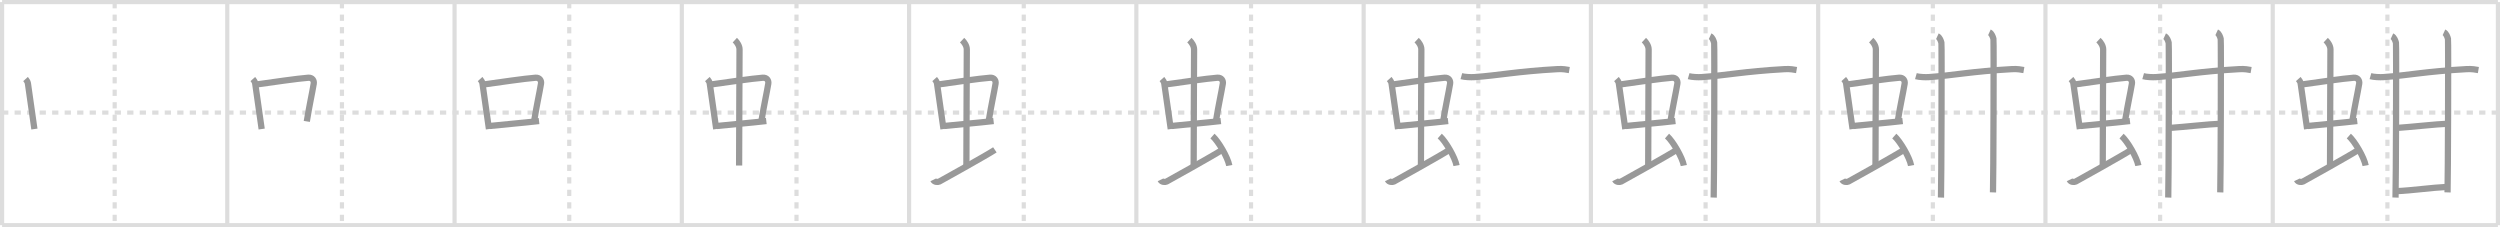 <svg width="1199px" height="109px" viewBox="0 0 1199 109" xmlns="http://www.w3.org/2000/svg" xmlns:xlink="http://www.w3.org/1999/xlink" xml:space="preserve" version="1.1" baseProfile="full">
<line x1="1" y1="1" x2="1198" y2="1" style="stroke:#ddd;stroke-width:2"></line>
<line x1="1" y1="1" x2="1" y2="108" style="stroke:#ddd;stroke-width:2"></line>
<line x1="1" y1="108" x2="1198" y2="108" style="stroke:#ddd;stroke-width:2"></line>
<line x1="1198" y1="1" x2="1198" y2="108" style="stroke:#ddd;stroke-width:2"></line>
<line x1="109" y1="1" x2="109" y2="108" style="stroke:#ddd;stroke-width:2"></line>
<line x1="218" y1="1" x2="218" y2="108" style="stroke:#ddd;stroke-width:2"></line>
<line x1="327" y1="1" x2="327" y2="108" style="stroke:#ddd;stroke-width:2"></line>
<line x1="436" y1="1" x2="436" y2="108" style="stroke:#ddd;stroke-width:2"></line>
<line x1="545" y1="1" x2="545" y2="108" style="stroke:#ddd;stroke-width:2"></line>
<line x1="654" y1="1" x2="654" y2="108" style="stroke:#ddd;stroke-width:2"></line>
<line x1="763" y1="1" x2="763" y2="108" style="stroke:#ddd;stroke-width:2"></line>
<line x1="872" y1="1" x2="872" y2="108" style="stroke:#ddd;stroke-width:2"></line>
<line x1="981" y1="1" x2="981" y2="108" style="stroke:#ddd;stroke-width:2"></line>
<line x1="1090" y1="1" x2="1090" y2="108" style="stroke:#ddd;stroke-width:2"></line>
<line x1="1" y1="54" x2="1198" y2="54" style="stroke:#ddd;stroke-width:2;stroke-dasharray:3 3"></line>
<line x1="55" y1="1" x2="55" y2="108" style="stroke:#ddd;stroke-width:2;stroke-dasharray:3 3"></line>
<line x1="164" y1="1" x2="164" y2="108" style="stroke:#ddd;stroke-width:2;stroke-dasharray:3 3"></line>
<line x1="273" y1="1" x2="273" y2="108" style="stroke:#ddd;stroke-width:2;stroke-dasharray:3 3"></line>
<line x1="382" y1="1" x2="382" y2="108" style="stroke:#ddd;stroke-width:2;stroke-dasharray:3 3"></line>
<line x1="491" y1="1" x2="491" y2="108" style="stroke:#ddd;stroke-width:2;stroke-dasharray:3 3"></line>
<line x1="600" y1="1" x2="600" y2="108" style="stroke:#ddd;stroke-width:2;stroke-dasharray:3 3"></line>
<line x1="709" y1="1" x2="709" y2="108" style="stroke:#ddd;stroke-width:2;stroke-dasharray:3 3"></line>
<line x1="818" y1="1" x2="818" y2="108" style="stroke:#ddd;stroke-width:2;stroke-dasharray:3 3"></line>
<line x1="927" y1="1" x2="927" y2="108" style="stroke:#ddd;stroke-width:2;stroke-dasharray:3 3"></line>
<line x1="1036" y1="1" x2="1036" y2="108" style="stroke:#ddd;stroke-width:2;stroke-dasharray:3 3"></line>
<line x1="1145" y1="1" x2="1145" y2="108" style="stroke:#ddd;stroke-width:2;stroke-dasharray:3 3"></line>
<path d="M12.26,37.9c0.46,0.51,1.02,1.4,1.12,2.06c0.87,5.79,1.87,13.29,3.12,21.93" style="fill:none;stroke:#999;stroke-width:3"></path>

<path d="M121.26,37.9c0.46,0.51,1.02,1.4,1.12,2.06c0.87,5.79,1.87,13.29,3.12,21.93" style="fill:none;stroke:#999;stroke-width:3"></path>
<path d="M123.22,40.48c6.93-0.97,19.61-2.83,24.63-3.2c1.96-0.14,2.86,1.38,2.62,2.83c-0.83,4.98-1.98,9.84-3.33,18.12" style="fill:none;stroke:#999;stroke-width:3"></path>

<path d="M230.26,37.9c0.46,0.51,1.02,1.4,1.12,2.06c0.87,5.79,1.87,13.29,3.12,21.93" style="fill:none;stroke:#999;stroke-width:3"></path>
<path d="M232.22,40.48c6.93-0.97,19.61-2.83,24.63-3.2c1.96-0.14,2.86,1.38,2.62,2.83c-0.83,4.98-1.98,9.84-3.33,18.12" style="fill:none;stroke:#999;stroke-width:3"></path>
<path d="M234.76,60.43c6.24-0.68,15.96-1.48,23.76-2.39" style="fill:none;stroke:#999;stroke-width:3"></path>

<path d="M339.26,37.9c0.46,0.51,1.02,1.4,1.12,2.06c0.87,5.79,1.87,13.29,3.12,21.93" style="fill:none;stroke:#999;stroke-width:3"></path>
<path d="M341.22,40.48c6.93-0.97,19.61-2.83,24.63-3.2c1.96-0.14,2.86,1.38,2.62,2.83c-0.83,4.98-1.98,9.84-3.33,18.12" style="fill:none;stroke:#999;stroke-width:3"></path>
<path d="M343.76,60.43c6.24-0.68,15.96-1.48,23.76-2.39" style="fill:none;stroke:#999;stroke-width:3"></path>
<path d="M352.42,19.25c1.08,1,2.26,2.75,2.26,4.47c0,4.78-0.2,42.28-0.2,55.66" style="fill:none;stroke:#999;stroke-width:3"></path>

<path d="M448.26,37.9c0.46,0.51,1.02,1.4,1.12,2.06c0.87,5.79,1.87,13.29,3.12,21.93" style="fill:none;stroke:#999;stroke-width:3"></path>
<path d="M450.22,40.48c6.93-0.97,19.61-2.83,24.63-3.2c1.96-0.14,2.86,1.38,2.62,2.83c-0.83,4.98-1.98,9.84-3.33,18.12" style="fill:none;stroke:#999;stroke-width:3"></path>
<path d="M452.76,60.43c6.24-0.68,15.96-1.48,23.76-2.39" style="fill:none;stroke:#999;stroke-width:3"></path>
<path d="M461.42,19.25c1.08,1,2.26,2.75,2.26,4.47c0,4.78-0.2,42.28-0.2,55.66" style="fill:none;stroke:#999;stroke-width:3"></path>
<path d="M447.57,86.25c0.57,1.18,2.32,1.13,2.89,0.84c0.57-0.29,23.16-12.86,26.68-15.22" style="fill:none;stroke:#999;stroke-width:3"></path>

<path d="M557.26,37.9c0.46,0.51,1.02,1.4,1.12,2.06c0.87,5.79,1.87,13.29,3.12,21.93" style="fill:none;stroke:#999;stroke-width:3"></path>
<path d="M559.22,40.48c6.93-0.97,19.61-2.83,24.63-3.2c1.96-0.14,2.86,1.38,2.62,2.83c-0.83,4.98-1.98,9.84-3.33,18.12" style="fill:none;stroke:#999;stroke-width:3"></path>
<path d="M561.76,60.43c6.24-0.68,15.96-1.48,23.76-2.39" style="fill:none;stroke:#999;stroke-width:3"></path>
<path d="M570.42,19.25c1.08,1,2.26,2.75,2.26,4.47c0,4.78-0.2,42.28-0.2,55.66" style="fill:none;stroke:#999;stroke-width:3"></path>
<path d="M556.57,86.25c0.57,1.18,2.32,1.13,2.89,0.84c0.57-0.29,23.16-12.86,26.68-15.22" style="fill:none;stroke:#999;stroke-width:3"></path>
<path d="M581.5,65.25c2.84,2.5,7.35,10.26,8.06,14.14" style="fill:none;stroke:#999;stroke-width:3"></path>

<path d="M666.26,37.9c0.46,0.51,1.02,1.4,1.12,2.06c0.87,5.79,1.87,13.29,3.12,21.93" style="fill:none;stroke:#999;stroke-width:3"></path>
<path d="M668.22,40.48c6.93-0.97,19.61-2.83,24.63-3.2c1.96-0.14,2.86,1.38,2.62,2.83c-0.83,4.98-1.98,9.84-3.33,18.12" style="fill:none;stroke:#999;stroke-width:3"></path>
<path d="M670.76,60.43c6.24-0.68,15.96-1.48,23.76-2.39" style="fill:none;stroke:#999;stroke-width:3"></path>
<path d="M679.42,19.25c1.08,1,2.26,2.75,2.26,4.47c0,4.78-0.2,42.28-0.2,55.66" style="fill:none;stroke:#999;stroke-width:3"></path>
<path d="M665.57,86.25c0.57,1.18,2.32,1.13,2.89,0.84c0.57-0.29,23.16-12.86,26.68-15.22" style="fill:none;stroke:#999;stroke-width:3"></path>
<path d="M690.5,65.25c2.84,2.5,7.35,10.26,8.06,14.14" style="fill:none;stroke:#999;stroke-width:3"></path>
<path d="M700.86,36.52c1.62,0.46,4.6,0.57,6.22,0.46c11.94-0.84,20.3-2.73,39.88-3.83c2.7-0.15,4.33,0.22,5.68,0.45" style="fill:none;stroke:#999;stroke-width:3"></path>

<path d="M775.26,37.9c0.46,0.51,1.02,1.4,1.12,2.06c0.87,5.79,1.87,13.29,3.12,21.93" style="fill:none;stroke:#999;stroke-width:3"></path>
<path d="M777.22,40.48c6.93-0.97,19.61-2.83,24.63-3.2c1.96-0.14,2.86,1.38,2.62,2.83c-0.83,4.98-1.98,9.84-3.33,18.12" style="fill:none;stroke:#999;stroke-width:3"></path>
<path d="M779.76,60.43c6.24-0.68,15.96-1.48,23.76-2.39" style="fill:none;stroke:#999;stroke-width:3"></path>
<path d="M788.42,19.25c1.08,1,2.26,2.75,2.26,4.47c0,4.78-0.2,42.28-0.2,55.66" style="fill:none;stroke:#999;stroke-width:3"></path>
<path d="M774.57,86.25c0.57,1.18,2.32,1.13,2.89,0.84c0.57-0.29,23.16-12.86,26.68-15.22" style="fill:none;stroke:#999;stroke-width:3"></path>
<path d="M799.5,65.25c2.84,2.5,7.35,10.26,8.06,14.14" style="fill:none;stroke:#999;stroke-width:3"></path>
<path d="M809.86,36.52c1.62,0.46,4.6,0.57,6.22,0.46c11.94-0.84,20.3-2.73,39.88-3.83c2.7-0.15,4.33,0.22,5.68,0.45" style="fill:none;stroke:#999;stroke-width:3"></path>
<path d="M820.17,17.37c1.07,0.49,1.71,2.19,1.93,3.17c0.21,0.98,0,68.12-0.21,74.21" style="fill:none;stroke:#999;stroke-width:3"></path>

<path d="M884.26,37.9c0.46,0.51,1.02,1.4,1.12,2.06c0.87,5.79,1.87,13.29,3.12,21.93" style="fill:none;stroke:#999;stroke-width:3"></path>
<path d="M886.22,40.48c6.93-0.97,19.61-2.83,24.63-3.2c1.96-0.14,2.86,1.38,2.62,2.83c-0.83,4.98-1.98,9.84-3.33,18.12" style="fill:none;stroke:#999;stroke-width:3"></path>
<path d="M888.76,60.43c6.24-0.68,15.96-1.48,23.76-2.39" style="fill:none;stroke:#999;stroke-width:3"></path>
<path d="M897.42,19.25c1.08,1,2.26,2.75,2.26,4.47c0,4.78-0.2,42.28-0.2,55.66" style="fill:none;stroke:#999;stroke-width:3"></path>
<path d="M883.57,86.25c0.57,1.18,2.32,1.13,2.89,0.84c0.57-0.29,23.16-12.86,26.68-15.22" style="fill:none;stroke:#999;stroke-width:3"></path>
<path d="M908.5,65.25c2.84,2.5,7.35,10.26,8.06,14.14" style="fill:none;stroke:#999;stroke-width:3"></path>
<path d="M918.86,36.52c1.62,0.46,4.6,0.57,6.22,0.46c11.94-0.84,20.3-2.73,39.88-3.83c2.7-0.15,4.33,0.22,5.68,0.45" style="fill:none;stroke:#999;stroke-width:3"></path>
<path d="M929.17,17.37c1.07,0.49,1.71,2.19,1.93,3.17c0.21,0.98,0,68.12-0.21,74.21" style="fill:none;stroke:#999;stroke-width:3"></path>
<path d="M954.12,15.5c1.07,0.49,1.71,2.19,1.93,3.17c0.21,0.98,0,67.51-0.21,73.6" style="fill:none;stroke:#999;stroke-width:3"></path>

<path d="M993.26,37.9c0.46,0.51,1.02,1.4,1.12,2.06c0.87,5.79,1.87,13.29,3.12,21.93" style="fill:none;stroke:#999;stroke-width:3"></path>
<path d="M995.22,40.48c6.93-0.97,19.61-2.83,24.63-3.2c1.96-0.14,2.86,1.38,2.62,2.83c-0.83,4.98-1.98,9.84-3.33,18.12" style="fill:none;stroke:#999;stroke-width:3"></path>
<path d="M997.76,60.43c6.24-0.68,15.96-1.48,23.76-2.39" style="fill:none;stroke:#999;stroke-width:3"></path>
<path d="M1006.42,19.25c1.08,1,2.26,2.75,2.26,4.47c0,4.78-0.2,42.28-0.2,55.66" style="fill:none;stroke:#999;stroke-width:3"></path>
<path d="M992.57,86.25c0.57,1.18,2.32,1.13,2.89,0.84c0.57-0.29,23.16-12.86,26.68-15.22" style="fill:none;stroke:#999;stroke-width:3"></path>
<path d="M1017.5,65.25c2.84,2.5,7.35,10.26,8.06,14.14" style="fill:none;stroke:#999;stroke-width:3"></path>
<path d="M1027.86,36.52c1.62,0.46,4.6,0.57,6.22,0.46c11.94-0.84,20.3-2.73,39.88-3.83c2.7-0.15,4.33,0.22,5.68,0.45" style="fill:none;stroke:#999;stroke-width:3"></path>
<path d="M1038.17,17.37c1.07,0.49,1.71,2.19,1.93,3.17c0.21,0.98,0,68.12-0.21,74.21" style="fill:none;stroke:#999;stroke-width:3"></path>
<path d="M1063.12,15.5c1.07,0.49,1.71,2.19,1.93,3.17c0.21,0.98,0,67.51-0.21,73.6" style="fill:none;stroke:#999;stroke-width:3"></path>
<path d="M1040.76,61.34c5.49-0.34,20.28-1.93,23.23-1.93" style="fill:none;stroke:#999;stroke-width:3"></path>

<path d="M1102.26,37.9c0.46,0.51,1.02,1.4,1.12,2.06c0.87,5.79,1.87,13.29,3.12,21.93" style="fill:none;stroke:#999;stroke-width:3"></path>
<path d="M1104.22,40.48c6.93-0.97,19.61-2.83,24.63-3.2c1.96-0.14,2.86,1.38,2.62,2.83c-0.83,4.98-1.98,9.84-3.33,18.12" style="fill:none;stroke:#999;stroke-width:3"></path>
<path d="M1106.76,60.43c6.24-0.68,15.96-1.48,23.76-2.39" style="fill:none;stroke:#999;stroke-width:3"></path>
<path d="M1115.42,19.25c1.08,1,2.26,2.75,2.26,4.47c0,4.78-0.2,42.28-0.2,55.66" style="fill:none;stroke:#999;stroke-width:3"></path>
<path d="M1101.57,86.25c0.57,1.18,2.32,1.13,2.89,0.84c0.57-0.29,23.16-12.86,26.68-15.22" style="fill:none;stroke:#999;stroke-width:3"></path>
<path d="M1126.5,65.25c2.84,2.5,7.35,10.26,8.06,14.14" style="fill:none;stroke:#999;stroke-width:3"></path>
<path d="M1136.86,36.52c1.62,0.46,4.6,0.57,6.22,0.46c11.94-0.84,20.3-2.73,39.88-3.83c2.7-0.15,4.33,0.22,5.68,0.45" style="fill:none;stroke:#999;stroke-width:3"></path>
<path d="M1147.17,17.37c1.07,0.49,1.71,2.19,1.93,3.17c0.21,0.98,0,68.12-0.21,74.21" style="fill:none;stroke:#999;stroke-width:3"></path>
<path d="M1172.12,15.5c1.07,0.49,1.71,2.19,1.93,3.17c0.21,0.98,0,67.51-0.21,73.6" style="fill:none;stroke:#999;stroke-width:3"></path>
<path d="M1149.76,61.34c5.49-0.34,20.28-1.93,23.23-1.93" style="fill:none;stroke:#999;stroke-width:3"></path>
<path d="M1149.76,91.65c6.4-0.24,17.08-1.71,22.98-1.95" style="fill:none;stroke:#999;stroke-width:3"></path>

</svg>